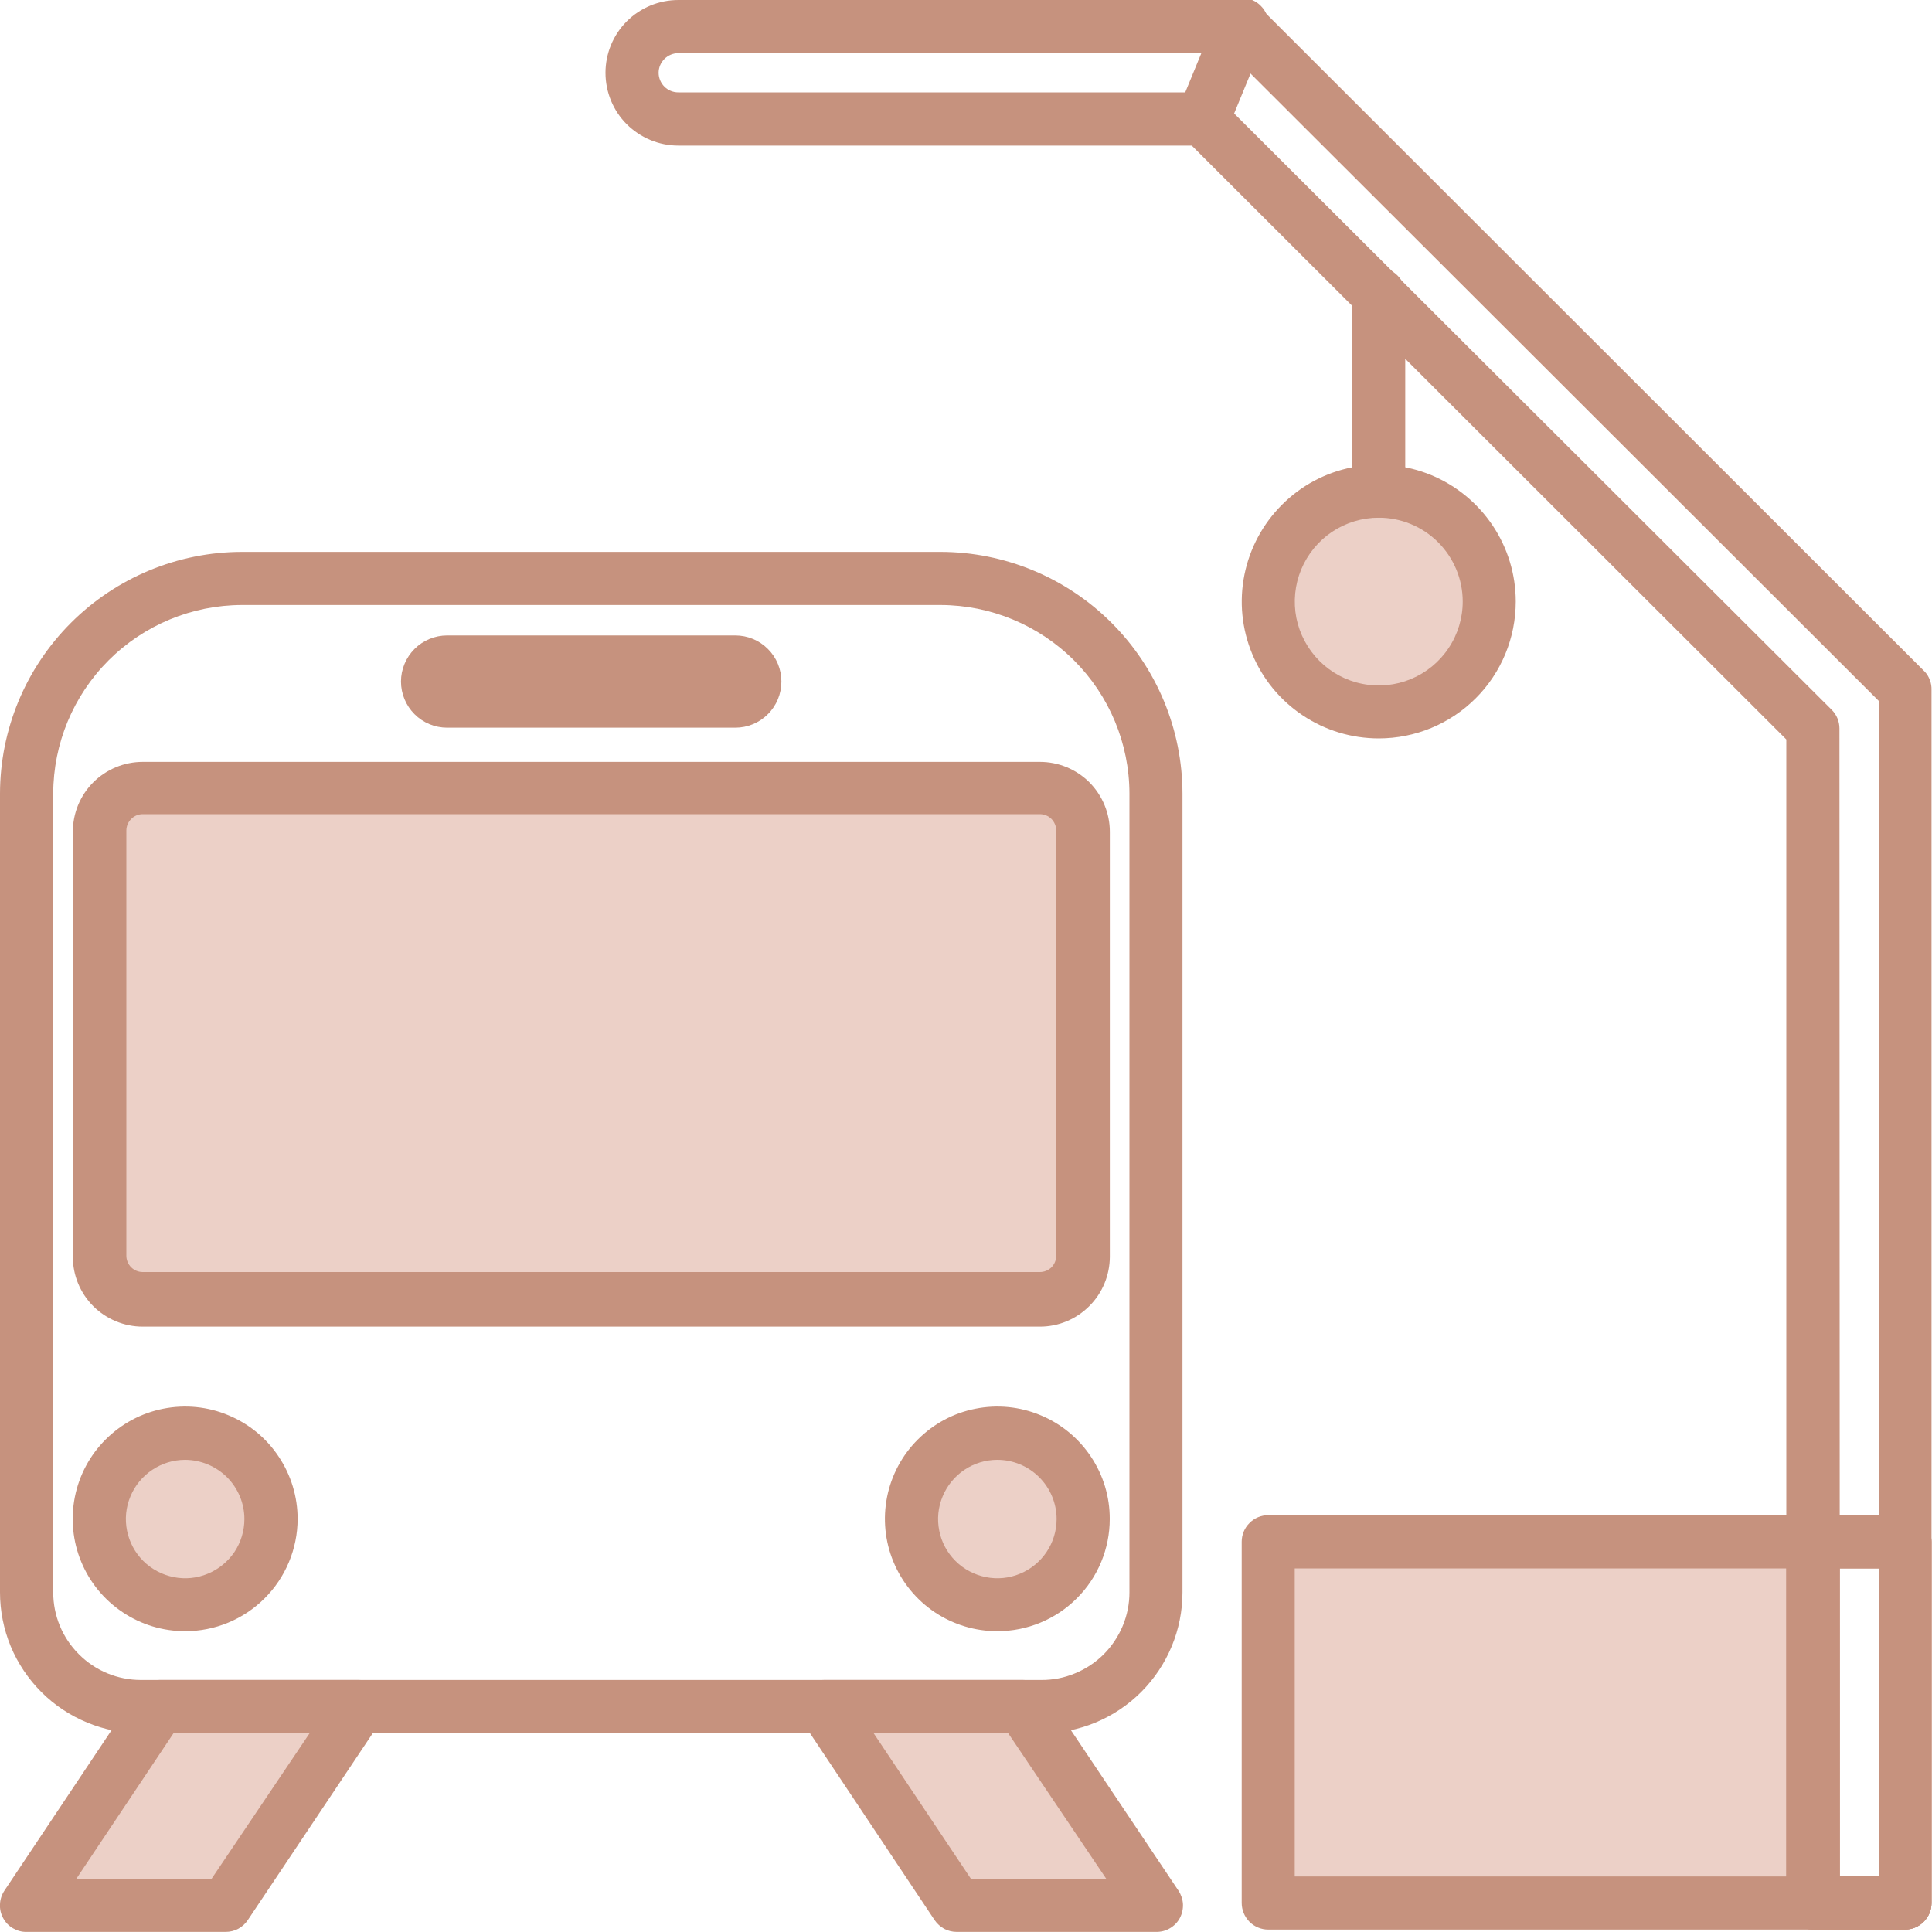 <svg width="20" height="20" viewBox="0 0 20 20" fill="none" xmlns="http://www.w3.org/2000/svg">
<g clip-path="url(#clip0)">
<path d="M1.695 14.754L1.134 15.302V16.338L1.839 16.467L2.305 16.25L2.752 15.731C2.752 15.731 2.513 14.786 1.695 14.754Z" fill="#ECD0C7"/>
<path d="M14.253 7.258C14.87 7.258 15.371 6.758 15.371 6.141C15.371 5.524 14.87 5.023 14.253 5.023C13.635 5.023 13.134 5.524 13.134 6.141C13.134 6.758 13.635 7.258 14.253 7.258Z" fill="#ECD0C7"/>
<path d="M10.196 14.754L9.635 15.302V16.338L10.34 16.467L10.804 16.25L11.253 15.731C11.253 15.731 11.014 14.786 10.196 14.754Z" fill="#ECD0C7"/>
<path d="M18.648 15.959H13.024V19.703H18.648V15.959Z" fill="#ECD0C7"/>
<path d="M1.271 13.408H10.667L11.213 13.011V8.288L10.925 8H1.271L1.029 8.603V13.011L1.271 13.408Z" fill="#ECD0C7"/>
<path d="M8.792 17.667L9.999 19.843L12.093 19.705L10.619 17.523L8.792 17.667Z" fill="#ECD0C7"/>
<path d="M1.55 17.668L0.415 19.843L2.24 19.706L3.474 17.765L1.55 17.668Z" fill="#ECD0C7"/>
<path d="M19.724 19.975H18.767C18.694 19.975 18.624 19.945 18.573 19.894C18.521 19.842 18.492 19.772 18.492 19.699V15.96C18.493 15.887 18.522 15.818 18.573 15.766C18.625 15.715 18.694 15.686 18.767 15.685H19.724C19.796 15.687 19.865 15.716 19.916 15.768C19.966 15.819 19.995 15.888 19.995 15.96V19.704C19.994 19.776 19.965 19.844 19.914 19.894C19.864 19.945 19.796 19.974 19.724 19.975V19.975ZM19.046 19.425H19.453V16.236H19.046V19.425Z" fill="#C6927E"/>
<path d="M1.917 16.886C1.686 16.886 1.461 16.818 1.27 16.69C1.078 16.562 0.929 16.381 0.841 16.168C0.753 15.956 0.73 15.722 0.775 15.496C0.82 15.27 0.931 15.063 1.094 14.901C1.257 14.738 1.465 14.627 1.69 14.583C1.916 14.538 2.151 14.561 2.363 14.65C2.576 14.738 2.758 14.887 2.885 15.079C3.013 15.27 3.081 15.495 3.081 15.725C3.08 16.033 2.957 16.329 2.739 16.546C2.521 16.764 2.225 16.886 1.917 16.886ZM1.917 15.112C1.795 15.112 1.677 15.148 1.576 15.216C1.475 15.283 1.396 15.379 1.35 15.491C1.303 15.603 1.291 15.726 1.315 15.845C1.339 15.964 1.397 16.073 1.483 16.159C1.569 16.244 1.678 16.302 1.797 16.326C1.916 16.35 2.039 16.338 2.151 16.291C2.263 16.245 2.359 16.166 2.427 16.066C2.494 15.965 2.53 15.846 2.53 15.725C2.53 15.563 2.465 15.407 2.35 15.292C2.235 15.178 2.079 15.113 1.917 15.112Z" fill="#C6927E"/>
<path d="M10.324 16.886C10.094 16.886 9.869 16.818 9.677 16.69C9.486 16.562 9.337 16.381 9.249 16.168C9.161 15.956 9.138 15.722 9.183 15.496C9.228 15.27 9.339 15.063 9.502 14.901C9.665 14.738 9.872 14.627 10.098 14.583C10.324 14.538 10.558 14.561 10.771 14.65C10.984 14.738 11.165 14.887 11.293 15.079C11.421 15.27 11.489 15.495 11.488 15.725C11.488 16.033 11.365 16.329 11.147 16.546C10.929 16.764 10.633 16.886 10.324 16.886ZM10.324 15.112C10.203 15.112 10.084 15.148 9.983 15.216C9.883 15.283 9.804 15.379 9.758 15.491C9.711 15.603 9.699 15.726 9.723 15.845C9.746 15.964 9.805 16.073 9.891 16.159C9.976 16.244 10.086 16.302 10.205 16.326C10.324 16.35 10.447 16.338 10.559 16.291C10.671 16.245 10.767 16.166 10.834 16.066C10.902 15.965 10.938 15.846 10.938 15.725C10.938 15.563 10.873 15.407 10.758 15.292C10.643 15.177 10.487 15.112 10.324 15.112V15.112Z" fill="#C6927E"/>
<path d="M7.612 7.533H4.629C4.502 7.533 4.381 7.483 4.291 7.393C4.202 7.304 4.151 7.182 4.151 7.055C4.151 6.929 4.202 6.807 4.291 6.718C4.381 6.628 4.502 6.578 4.629 6.578H7.612C7.738 6.578 7.86 6.628 7.949 6.718C8.039 6.807 8.089 6.929 8.089 7.055C8.089 7.182 8.039 7.304 7.949 7.393C7.86 7.483 7.738 7.533 7.612 7.533Z" fill="#C6927E"/>
<path d="M19.724 19.975H13.129C13.093 19.975 13.057 19.968 13.024 19.954C12.99 19.94 12.96 19.92 12.934 19.894C12.909 19.868 12.889 19.838 12.875 19.805C12.861 19.771 12.854 19.735 12.854 19.699V15.96C12.854 15.887 12.883 15.817 12.935 15.766C12.986 15.714 13.056 15.685 13.129 15.685H19.724C19.796 15.687 19.865 15.716 19.915 15.768C19.966 15.819 19.995 15.888 19.995 15.96V19.704C19.994 19.776 19.965 19.844 19.914 19.894C19.864 19.945 19.795 19.974 19.724 19.975V19.975ZM13.403 19.425H19.449V16.236H13.403V19.425Z" fill="#C6927E"/>
<path d="M19.724 19.975H18.766C18.693 19.974 18.623 19.945 18.572 19.893C18.52 19.842 18.492 19.772 18.492 19.699V7.655L12.337 1.507H7.022C6.822 1.507 6.63 1.427 6.488 1.286C6.347 1.145 6.268 0.953 6.268 0.753C6.268 0.554 6.347 0.362 6.488 0.221C6.63 0.079 6.822 7.22509e-05 7.022 7.22509e-05H12.847C12.884 -0.001 12.921 0.006 12.956 0.02C12.99 0.034 13.021 0.055 13.047 0.081L19.923 6.951C19.948 6.976 19.966 7.007 19.978 7.04C19.991 7.073 19.996 7.108 19.995 7.144V19.704C19.993 19.775 19.964 19.843 19.914 19.894C19.863 19.944 19.795 19.973 19.724 19.975V19.975ZM19.046 19.424H19.452V7.259L12.766 0.582C12.745 0.579 12.726 0.574 12.707 0.565L12.674 0.55H7.022C6.968 0.55 6.916 0.572 6.878 0.61C6.84 0.648 6.818 0.699 6.818 0.753C6.818 0.807 6.84 0.859 6.878 0.897C6.916 0.935 6.968 0.956 7.022 0.956H12.444C12.48 0.956 12.516 0.963 12.55 0.977C12.583 0.991 12.614 1.012 12.639 1.038L18.961 7.347C19.013 7.398 19.042 7.468 19.042 7.541L19.046 19.424Z" fill="#C6927E"/>
<path d="M10.782 17.943H1.462C1.27 17.943 1.08 17.906 0.903 17.832C0.725 17.759 0.564 17.652 0.428 17.516C0.293 17.381 0.185 17.22 0.111 17.043C0.038 16.866 -1.29169e-07 16.676 0 16.484L0 8.215C0.001 7.552 0.265 6.916 0.735 6.447C1.204 5.978 1.841 5.714 2.504 5.713H9.737C10.4 5.714 11.037 5.978 11.506 6.447C11.976 6.916 12.24 7.552 12.241 8.215V16.484C12.241 16.871 12.087 17.241 11.814 17.515C11.54 17.789 11.169 17.943 10.782 17.943V17.943ZM2.504 6.263C1.987 6.264 1.49 6.47 1.124 6.836C0.758 7.202 0.552 7.697 0.551 8.215V16.484C0.551 16.725 0.646 16.955 0.817 17.125C0.987 17.296 1.218 17.391 1.459 17.391H10.779C10.898 17.392 11.017 17.369 11.127 17.323C11.238 17.278 11.339 17.211 11.424 17.127C11.508 17.043 11.576 16.942 11.622 16.832C11.668 16.722 11.692 16.604 11.692 16.484V8.215C11.691 7.697 11.484 7.201 11.118 6.836C10.751 6.47 10.255 6.264 9.737 6.263H2.504Z" fill="#C6927E"/>
<path d="M10.765 13.733H1.477C1.286 13.733 1.102 13.657 0.966 13.522C0.83 13.386 0.754 13.202 0.754 13.011V8.61C0.754 8.418 0.83 8.234 0.966 8.098C1.102 7.963 1.286 7.887 1.477 7.887H10.765C10.957 7.887 11.141 7.963 11.277 8.098C11.412 8.234 11.489 8.418 11.489 8.61V13.011C11.488 13.202 11.412 13.386 11.276 13.521C11.14 13.657 10.957 13.733 10.765 13.733V13.733ZM1.477 8.428C1.433 8.428 1.389 8.446 1.358 8.478C1.326 8.51 1.308 8.553 1.308 8.598V12.999C1.308 13.044 1.326 13.087 1.358 13.119C1.389 13.15 1.433 13.168 1.477 13.168H10.765C10.81 13.168 10.853 13.15 10.885 13.119C10.916 13.087 10.934 13.044 10.934 12.999V8.598C10.934 8.553 10.916 8.51 10.885 8.478C10.853 8.446 10.81 8.428 10.765 8.428H1.477Z" fill="#C6927E"/>
<path d="M2.336 19.999H0.274C0.224 20 0.176 19.986 0.133 19.961C0.09 19.936 0.055 19.899 0.032 19.855C0.008 19.811 -0.003 19.762 -0 19.712C0.002 19.662 0.018 19.614 0.045 19.573L1.421 17.512C1.447 17.475 1.481 17.444 1.52 17.423C1.56 17.402 1.605 17.391 1.65 17.391H3.712C3.762 17.391 3.811 17.405 3.853 17.43C3.896 17.456 3.931 17.493 3.954 17.537C3.978 17.581 3.989 17.63 3.987 17.68C3.984 17.729 3.968 17.777 3.941 17.819L2.565 19.877C2.54 19.915 2.506 19.945 2.466 19.967C2.426 19.988 2.382 19.999 2.336 19.999ZM0.789 19.451H2.189L3.206 17.941H1.797L0.789 19.451Z" fill="#C6927E"/>
<path d="M11.966 19.999H9.904C9.859 19.999 9.814 19.988 9.774 19.967C9.735 19.945 9.701 19.915 9.675 19.877L8.303 17.819C8.275 17.777 8.26 17.729 8.257 17.68C8.255 17.63 8.266 17.581 8.289 17.537C8.313 17.493 8.348 17.456 8.39 17.43C8.433 17.405 8.482 17.391 8.532 17.391H10.59C10.636 17.39 10.68 17.401 10.72 17.423C10.76 17.444 10.794 17.475 10.819 17.512L12.2 19.573C12.227 19.614 12.243 19.662 12.246 19.712C12.248 19.762 12.237 19.811 12.214 19.855C12.19 19.9 12.154 19.937 12.11 19.962C12.067 19.988 12.017 20 11.966 19.999V19.999ZM10.052 19.451H11.453L10.436 17.941H9.043L10.052 19.451Z" fill="#C6927E"/>
<path d="M12.451 1.506C12.415 1.506 12.379 1.499 12.346 1.486C12.279 1.456 12.227 1.402 12.199 1.335C12.172 1.268 12.172 1.192 12.2 1.125L12.593 0.169C12.605 0.132 12.624 0.099 12.65 0.071C12.675 0.042 12.706 0.019 12.741 0.004C12.775 -0.012 12.813 -0.021 12.851 -0.021C12.889 -0.022 12.927 -0.015 12.962 -0C12.997 0.014 13.029 0.036 13.055 0.064C13.082 0.091 13.102 0.124 13.115 0.159C13.128 0.195 13.134 0.233 13.132 0.271C13.129 0.309 13.119 0.346 13.102 0.38L12.709 1.337C12.687 1.387 12.652 1.43 12.606 1.46C12.56 1.491 12.506 1.506 12.451 1.506Z" fill="#C6927E"/>
<path d="M14.273 7.644C13.992 7.644 13.718 7.561 13.485 7.405C13.252 7.25 13.07 7.028 12.963 6.77C12.855 6.511 12.827 6.226 12.882 5.951C12.937 5.676 13.072 5.424 13.27 5.226C13.468 5.027 13.721 4.892 13.996 4.838C14.271 4.783 14.556 4.811 14.816 4.918C15.075 5.026 15.296 5.207 15.452 5.44C15.608 5.673 15.691 5.947 15.691 6.227C15.691 6.603 15.542 6.964 15.276 7.229C15.01 7.495 14.649 7.644 14.273 7.644ZM14.273 5.359C14.101 5.359 13.933 5.41 13.79 5.505C13.647 5.601 13.536 5.736 13.47 5.895C13.404 6.054 13.387 6.228 13.42 6.397C13.454 6.565 13.537 6.72 13.658 6.841C13.78 6.963 13.935 7.046 14.103 7.079C14.272 7.113 14.447 7.095 14.605 7.03C14.764 6.964 14.9 6.853 14.995 6.71C15.091 6.567 15.142 6.399 15.142 6.227C15.142 5.997 15.05 5.776 14.887 5.613C14.724 5.45 14.503 5.359 14.273 5.359V5.359Z" fill="#C6927E"/>
<path d="M14.273 5.358C14.236 5.358 14.2 5.351 14.166 5.337C14.132 5.323 14.101 5.302 14.076 5.276C14.05 5.25 14.03 5.218 14.017 5.184C14.003 5.15 13.997 5.114 13.998 5.077V3.046C13.998 2.973 14.027 2.903 14.079 2.852C14.13 2.8 14.2 2.771 14.273 2.771C14.345 2.771 14.415 2.8 14.467 2.852C14.518 2.903 14.547 2.973 14.547 3.046V5.077C14.548 5.114 14.542 5.15 14.529 5.184C14.515 5.218 14.495 5.25 14.47 5.276C14.444 5.302 14.414 5.323 14.38 5.337C14.346 5.351 14.309 5.358 14.273 5.358V5.358Z" fill="#C6927E"/>
</g>
<defs>
<clipPath id="clip0">
<rect width="20" height="20" fill="white"/>
</clipPath>
</defs>
</svg>
